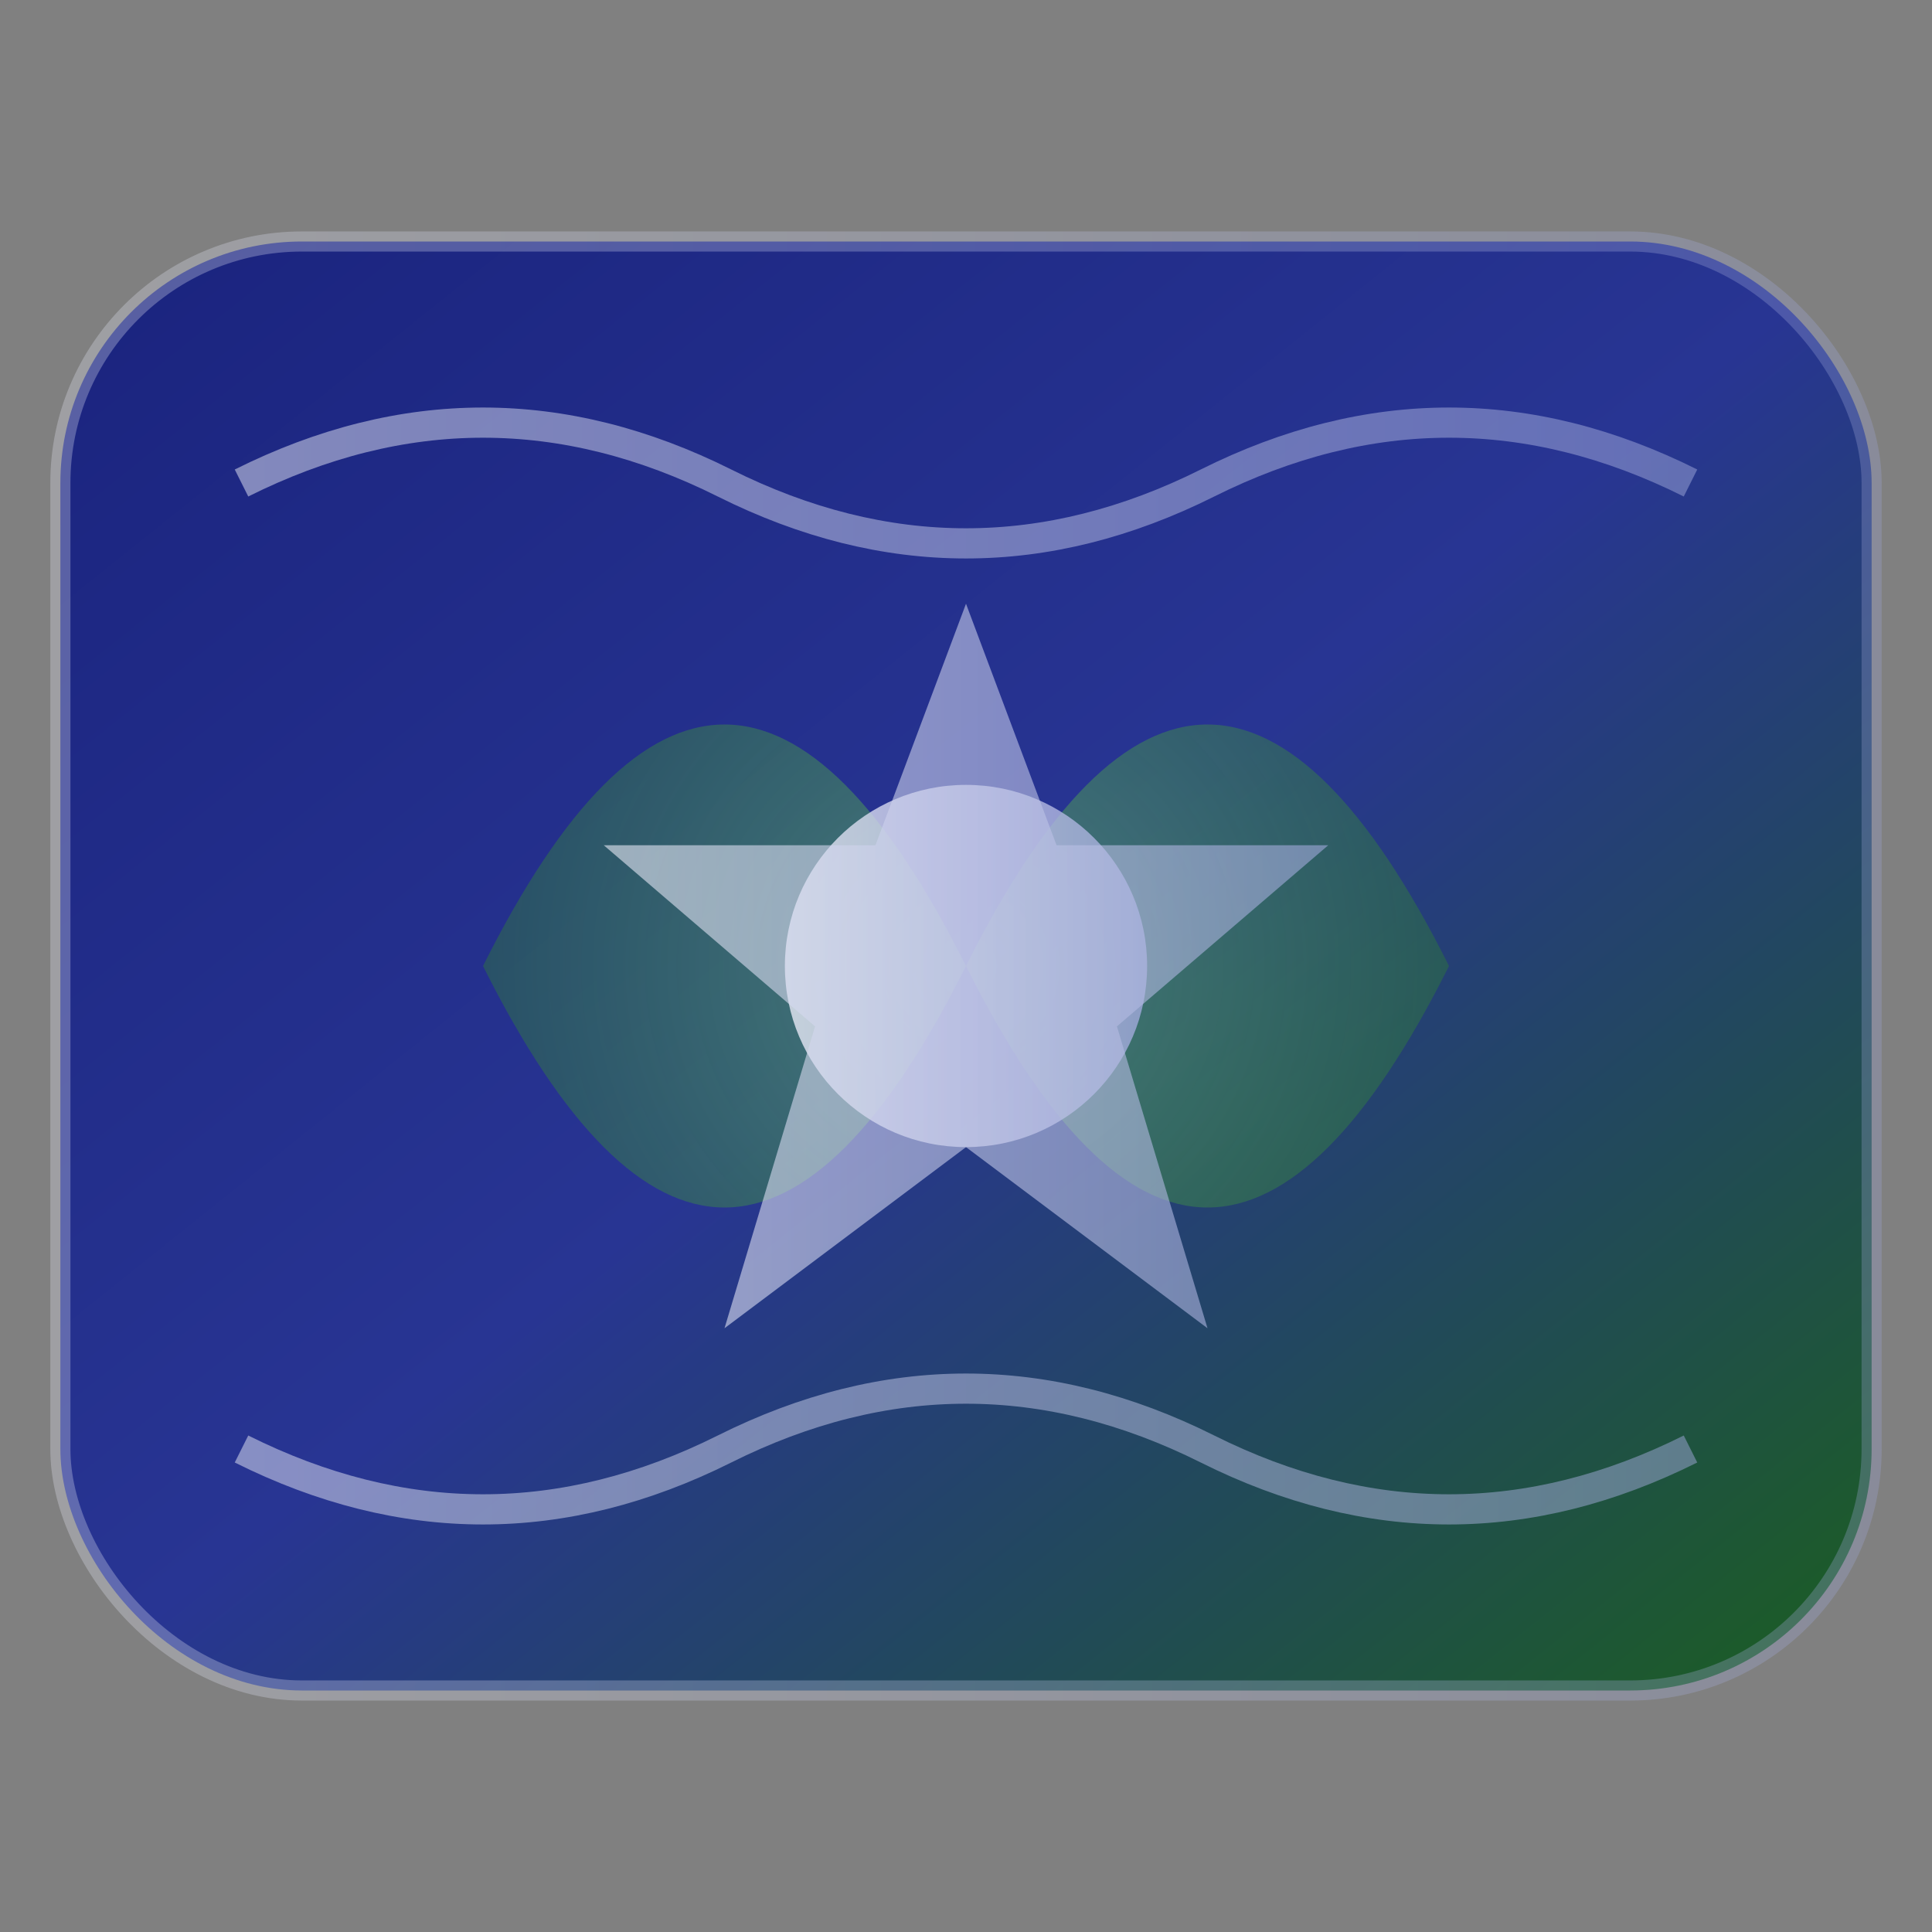 <svg width="96" height="96" viewBox="0 0 96 96" xmlns="http://www.w3.org/2000/svg">
  <rect x="0" y="0" width="96" height="96" fill="#808080" stroke="none"/>
  <!-- Background gradient -->
  <defs>
    <linearGradient id="elvishGradient" x1="0%" y1="0%" x2="100%" y2="100%">
      <stop offset="0%" style="stop-color:#1a237e;stop-opacity:1" />
      <stop offset="50%" style="stop-color:#283593;stop-opacity:1" />
      <stop offset="100%" style="stop-color:#1b5e20;stop-opacity:1" />
    </linearGradient>
    <radialGradient id="leafGradient" cx="50%" cy="50%">
      <stop offset="0%" style="stop-color:#66bb6a;stop-opacity:0.9" />
      <stop offset="100%" style="stop-color:#2e7d32;stop-opacity:0.7" />
    </radialGradient>
    <linearGradient id="silverGradient" x1="0%" y1="0%" x2="100%" y2="0%">
      <stop offset="0%" style="stop-color:#e8eaf6;stop-opacity:1" />
      <stop offset="50%" style="stop-color:#c5cae9;stop-opacity:1" />
      <stop offset="100%" style="stop-color:#9fa8da;stop-opacity:1" />
    </linearGradient>
  </defs>
  
  <!-- Rectangular flag background positioned like other flags -->
  <rect x="3" y="12" width="90" height="72" fill="url(#elvishGradient)" rx="12"/>
  
  <!-- Elvish leaf motif -->
  <path d="M24 48 Q36 24 48 48 Q60 24 72 48 Q60 72 48 48 Q36 72 24 48 Z" 
        fill="url(#leafGradient)" 
        opacity="0.6"/>
  
  <!-- Central star/light -->
  <circle cx="48" cy="48" r="9" fill="url(#silverGradient)" opacity="0.8"/>
  <path d="M48 30 L52.5 42 L66 42 L55.5 51 L60 66 L48 57 L36 66 L40.5 51 L30 42 L43.5 42 Z" 
        fill="url(#silverGradient)" 
        opacity="0.6"/>
  
  <!-- Elvish script-inspired curves -->
  <path d="M12 24 Q24 18 36 24 Q48 30 60 24 Q72 18 84 24" 
        stroke="url(#silverGradient)" 
        stroke-width="1.5" 
        fill="none" 
        opacity="0.5"/>
  <path d="M12 72 Q24 78 36 72 Q48 66 60 72 Q72 78 84 72" 
        stroke="url(#silverGradient)" 
        stroke-width="1.5" 
        fill="none" 
        opacity="0.5"/>
  
  <!-- Border for the flag rectangle -->
  <rect x="3" y="12" width="90" height="72" fill="none" stroke="url(#silverGradient)" stroke-width="1" rx="12" opacity="0.3"/>
</svg>